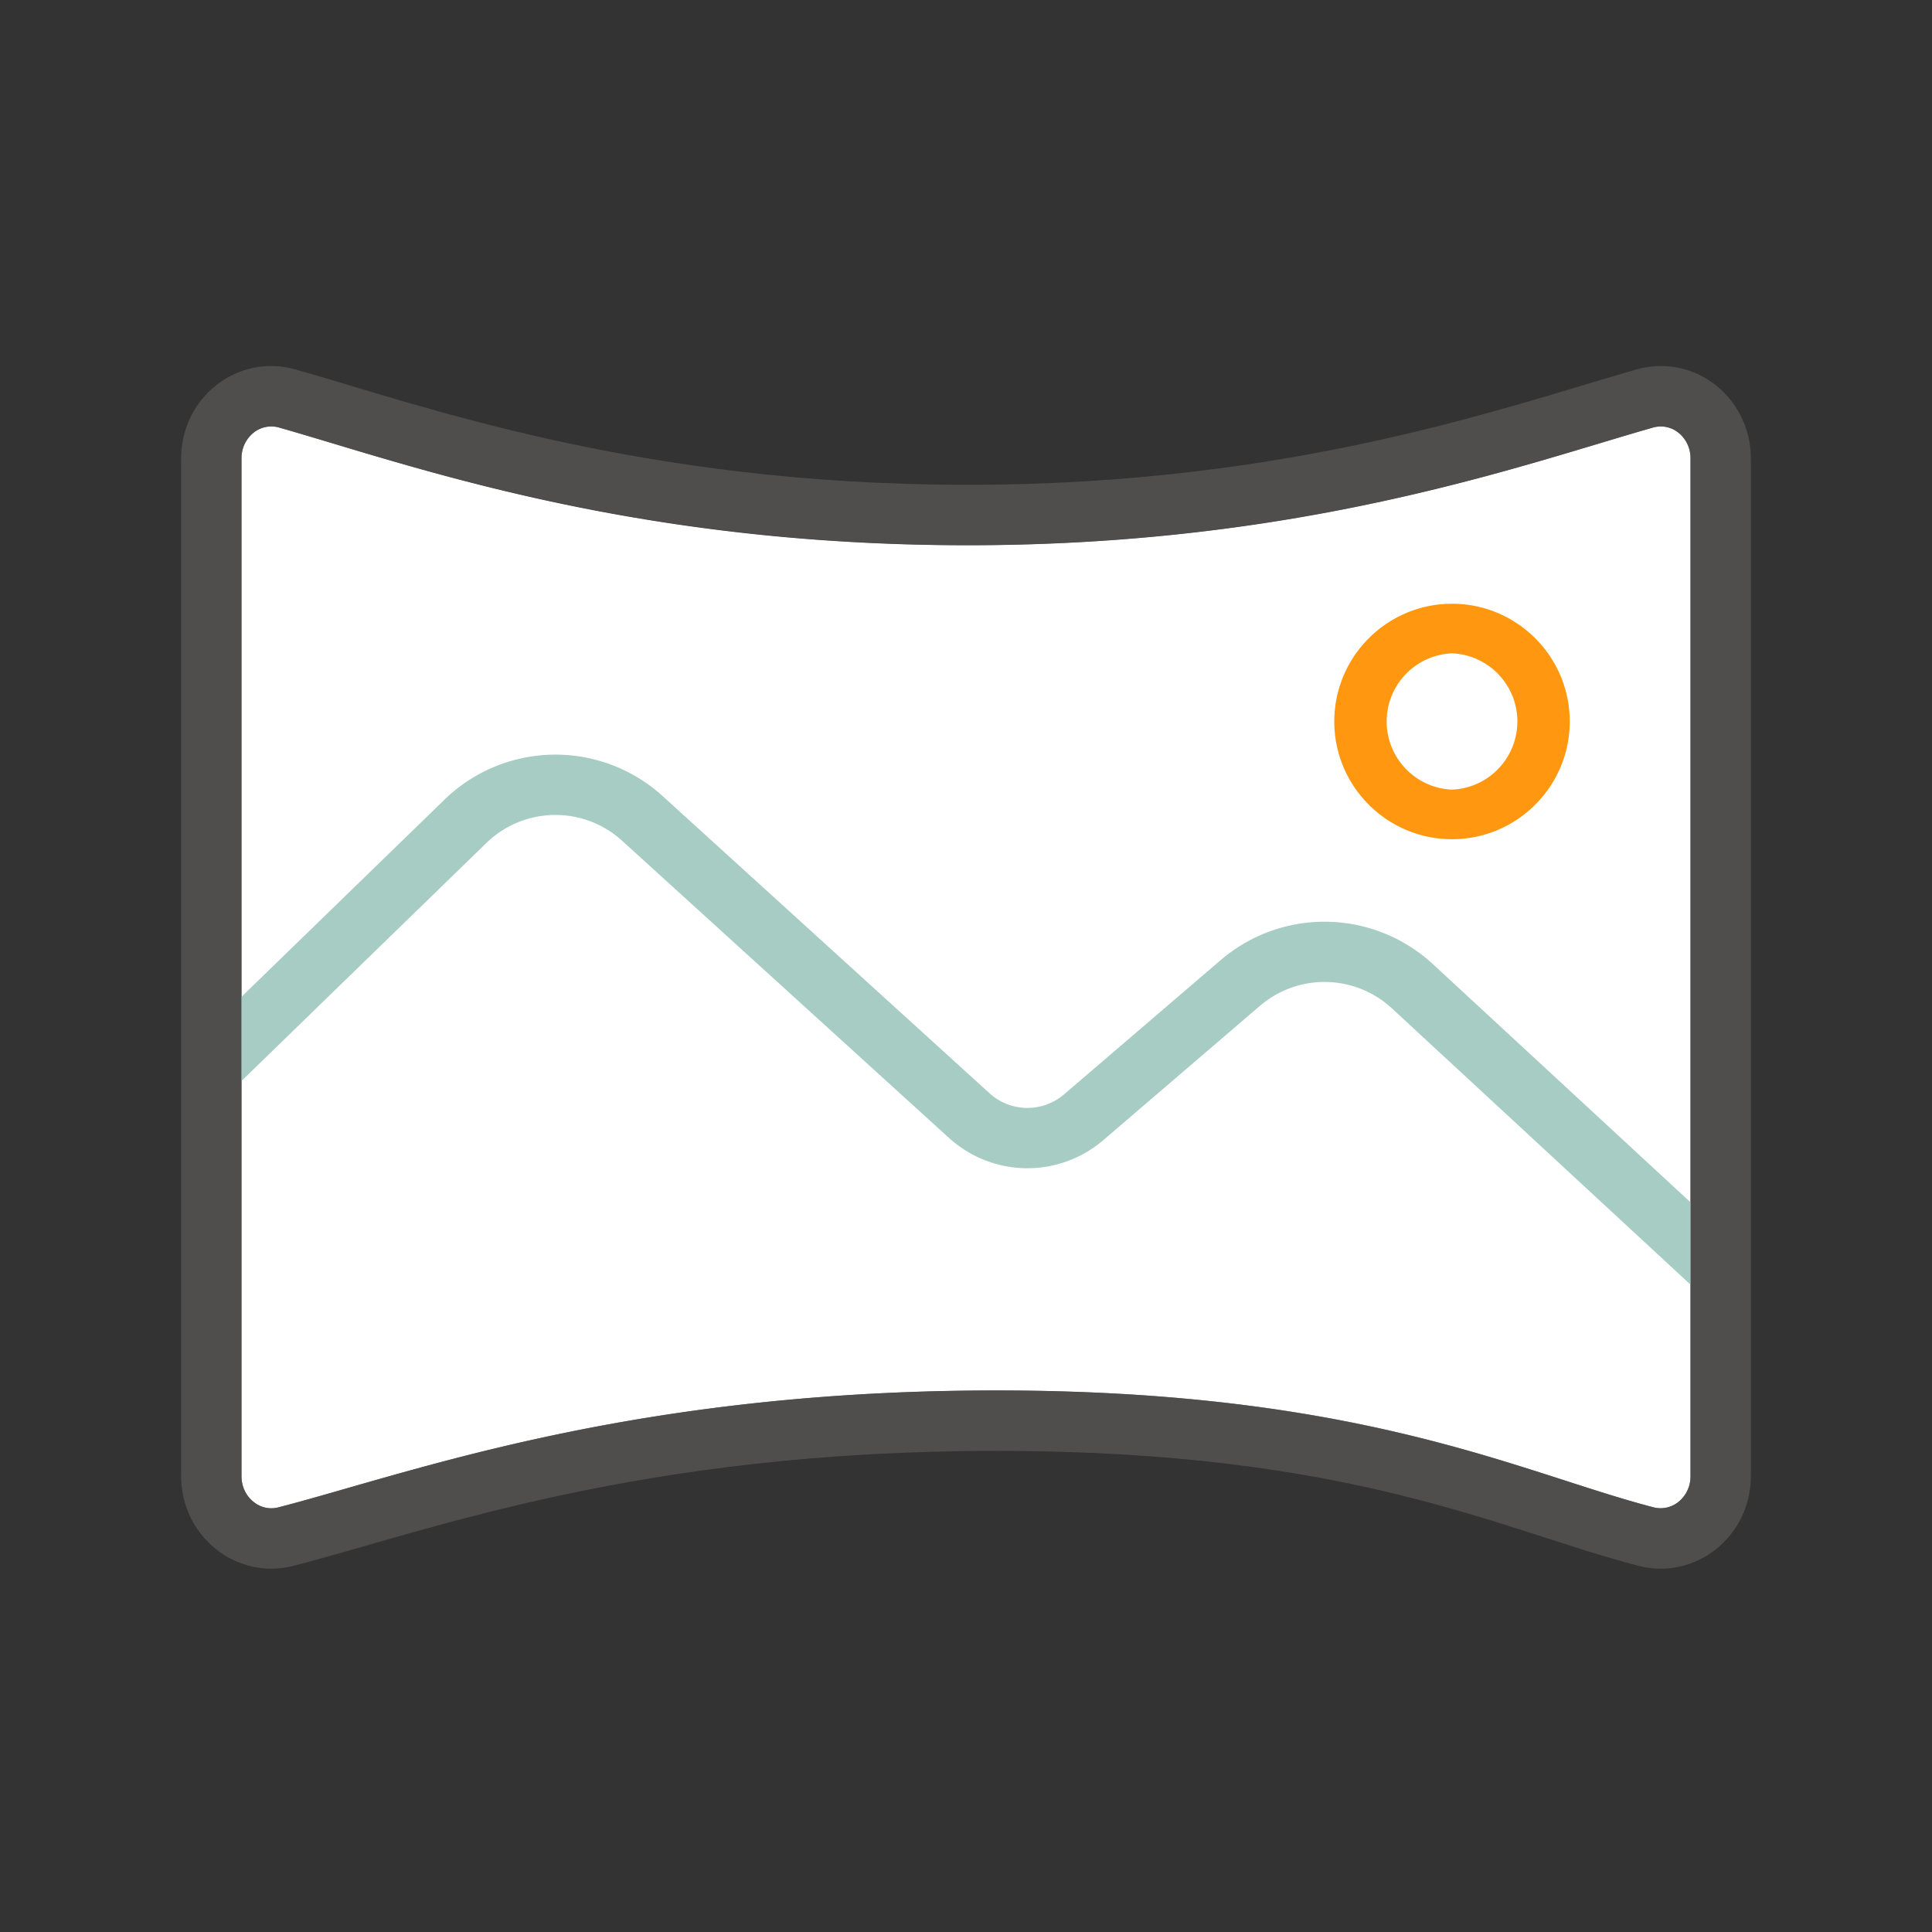 <svg xmlns="http://www.w3.org/2000/svg" viewBox="0 0 32 32"><rect x="0" y="0" width="32" height="32" fill="#333333" stroke="none"/><path fill="#FFF" d="M27.379 7.082c-.262.074-.547.16-.857.253-2.246.676-5.637 1.696-10.492 1.696-4.909 0-8.305-1.02-10.552-1.697-.311-.093-.596-.179-.857-.253a.472.472 0 00-.411.078.539.539 0 00-.21.436V24.45c0 .173.075.33.206.43a.459.459 0 00.406.086c.358-.092.746-.204 1.173-.327 2.233-.64 5.607-1.609 10.715-1.609 4.797 0 7.46.86 9.406 1.487.526.17 1.01.326 1.482.449a.474.474 0 00.406-.085.54.54 0 00.206-.432V7.595a.538.538 0 00-.21-.436.466.466 0 00-.411-.077z"/><path fill="#FF9810" d="M24.05 13.9c-1.075 0-1.95-.874-1.95-1.95S22.975 10 24.05 10s1.95.875 1.95 1.95-.875 1.95-1.95 1.95zm0-3.079a1.13 1.13 0 000 2.258 1.13 1.13 0 000-2.258z"/><path fill="#A6CCC3" d="M28 21.277L23.053 16.7a1.644 1.644 0 00-2.185-.04l-2.595 2.225a1.93 1.93 0 01-2.553-.036l-5.414-4.922a1.641 1.641 0 00-2.268.053L4 17.904V16.51l3.336-3.24a2.639 2.639 0 013.642-.082l5.414 4.922a.932.932 0 001.23.018l2.596-2.225a2.644 2.644 0 013.514.065L28 19.914v1.363z"/><path opacity=".64" fill="none" stroke="#605E5C" stroke-miterlimit="10" d="M3.5 7.595V24.45c0 .67.607 1.164 1.237 1.001 2.255-.584 5.763-1.92 11.763-1.92s8.51 1.335 10.763 1.92c.63.163 1.237-.331 1.237-1V7.594c0-.68-.621-1.176-1.258-.994-2.094.596-5.742 1.93-11.211 1.93-5.531 0-9.176-1.335-11.273-1.93-.637-.182-1.258.313-1.258.994z"/></svg>